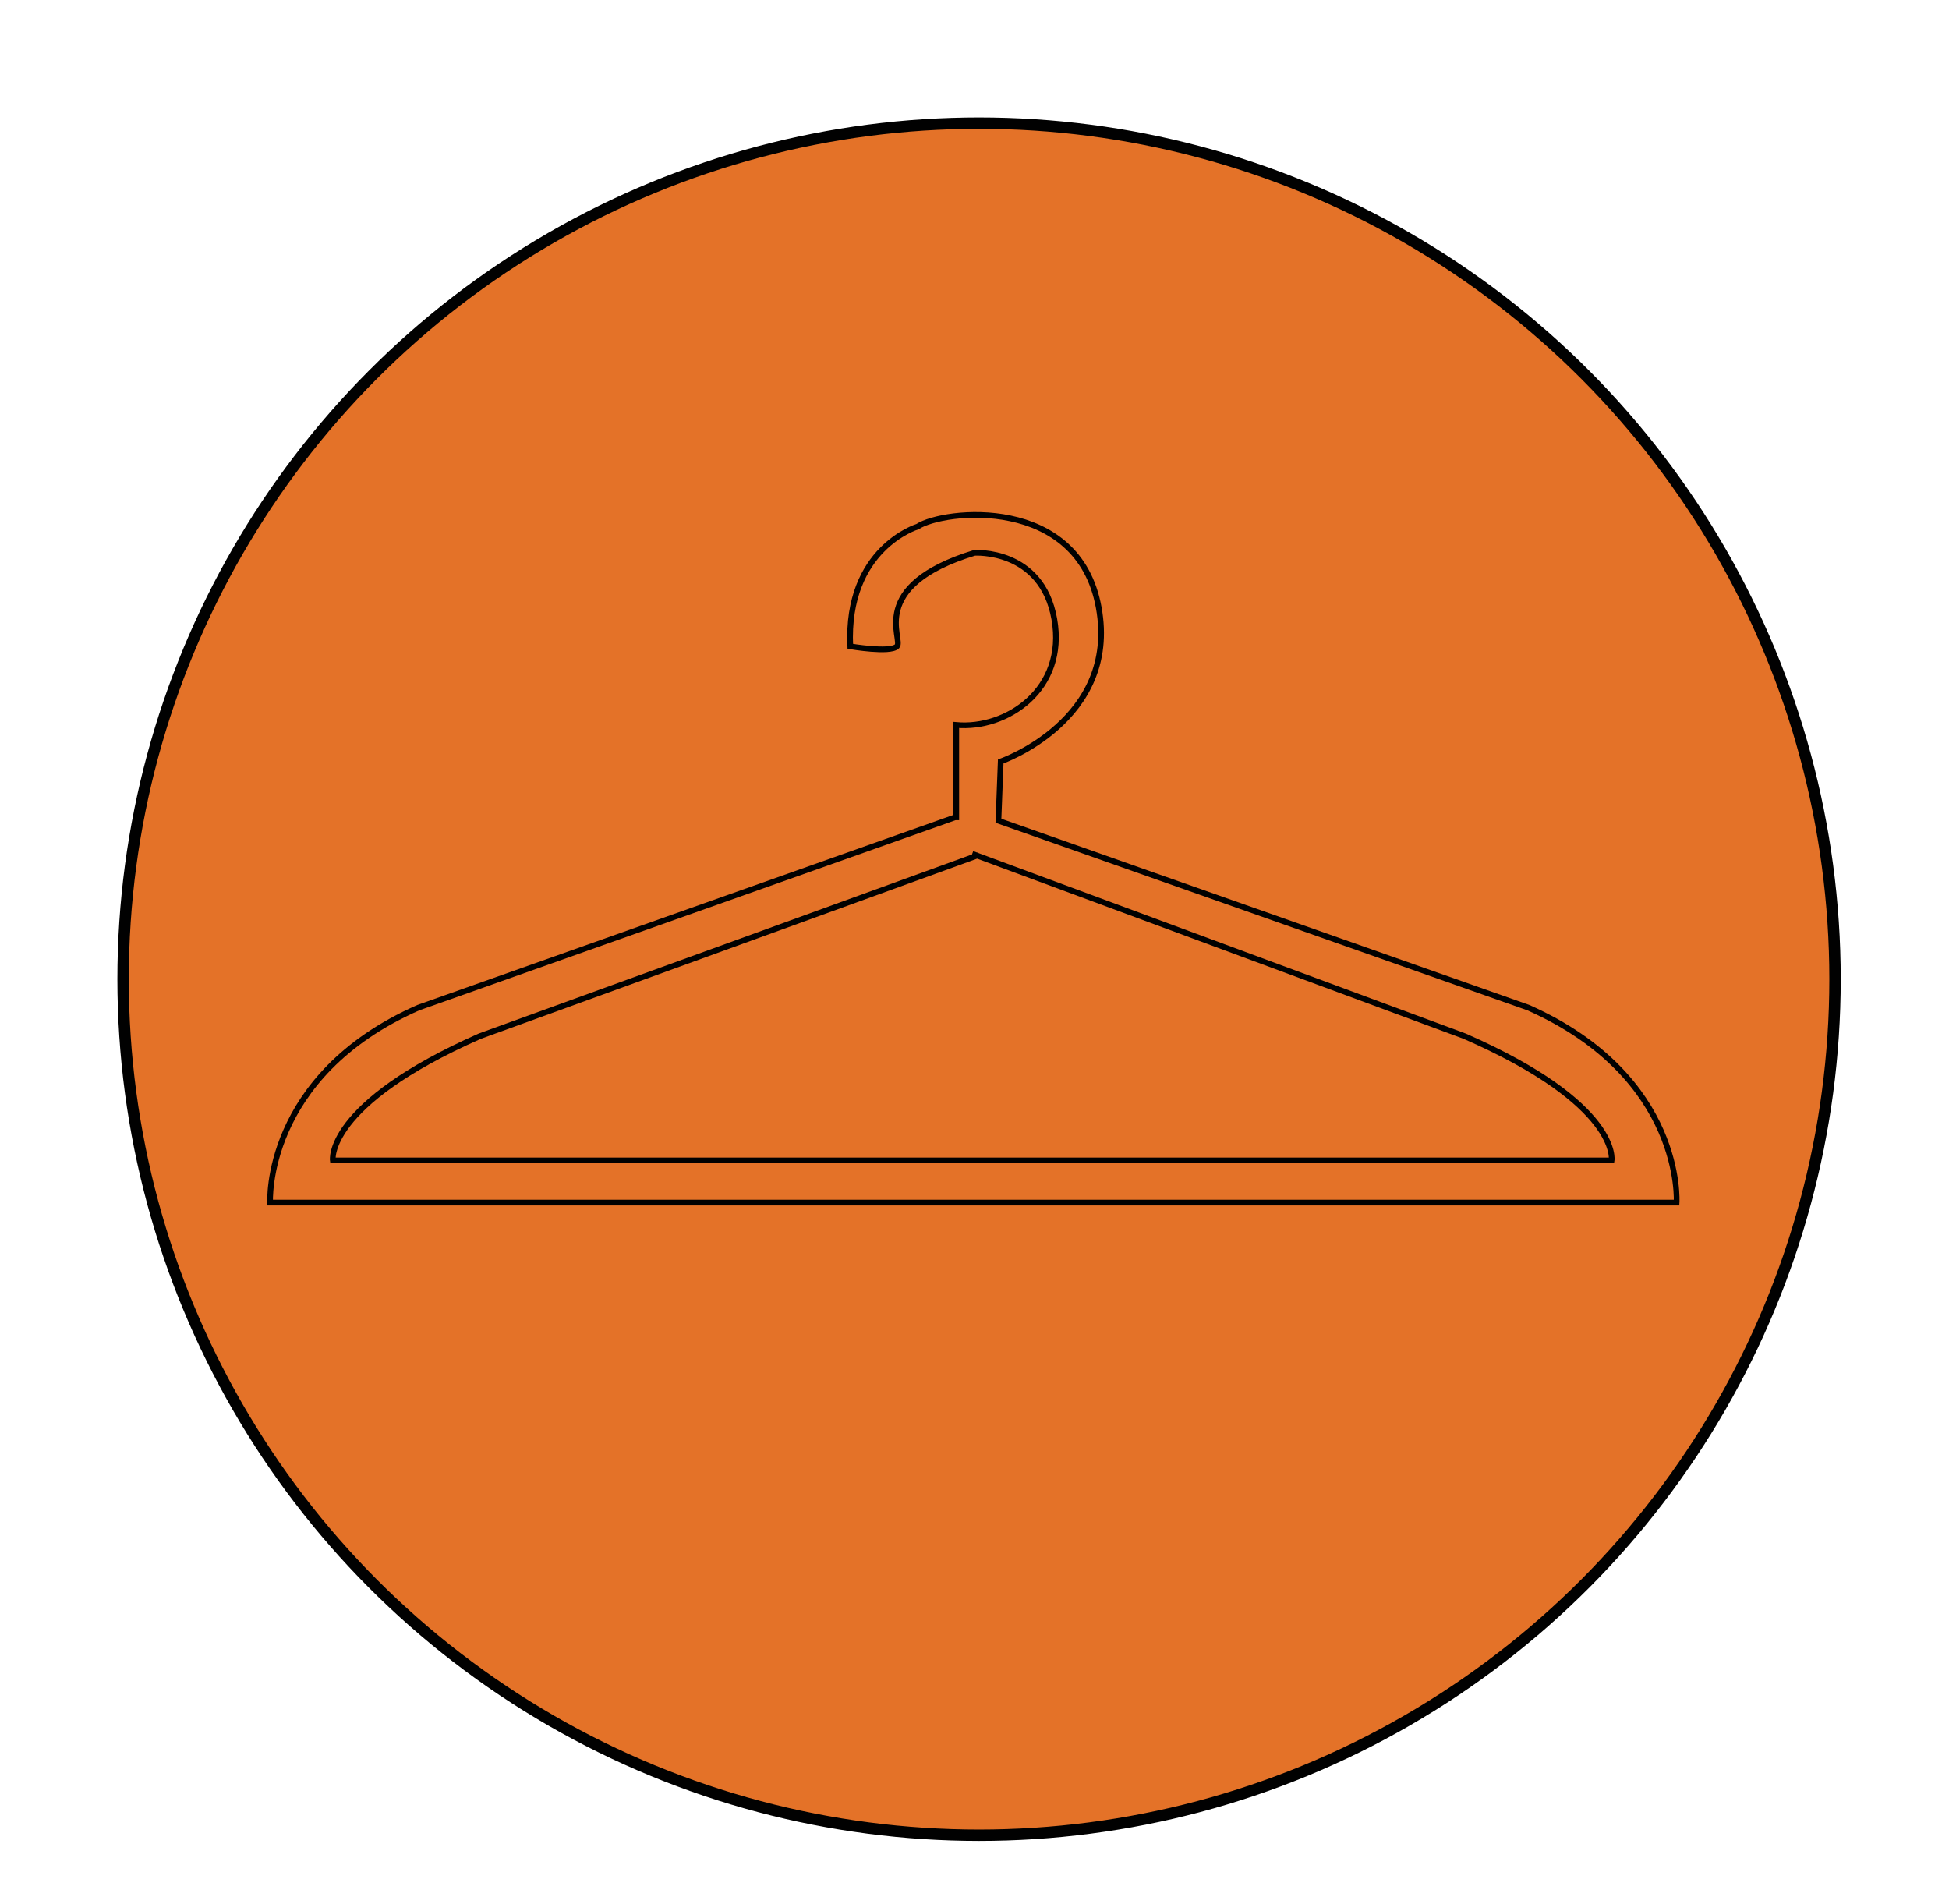 <?xml version="1.0" encoding="UTF-8"?>
<svg xmlns="http://www.w3.org/2000/svg" version="1.1" viewBox="0 0 171 167">
  <defs>
    <style>
      .cls-1 {
        fill: #e47228;
      }

      .cls-1, .cls-2 {
        stroke: #010101;
        stroke-miterlimit: 10;
      }

      .cls-2 {
        fill: none;
        stroke-width: .5px;
      }
    </style>
  </defs>
  <!-- Generator: Adobe Illustrator 28.6.0, SVG Export Plug-In . SVG Version: 1.2.0 Build 709)  -->
  <g>
    <g id="Laag_1">
      <g id="Laag_1-2" data-name="Laag_1">
        <g>
          <circle class="cls-1" cx="85.9" cy="85.9" r="75.1"/>
          <g>
            <path class="cls-2" d="M83.8,71.7l-47.1,16.7c-13.6,6-13,17.1-13,17.1h123.4s.7-11-13-17.1l-46.5-16.4.2-5.2s10.4-3.6,8.6-13.5c-1.8-9.9-13.6-8.6-15.9-7.1,0,0-6.3,1.9-5.9,10.5,0,0,3.5.6,4.1,0s-2.7-5.3,6.8-8.2c0,0,5.9-.4,7,5.8,1.1,6.2-4.2,9.7-8.6,9.3v8.1h0Z"/>
            <path class="cls-2" d="M85.9,75l-43.8,15.9c-13.6,6-12.9,10.9-12.9,10.9h112.2s.8-4.9-12.9-10.9l-43.2-16"/>
          </g>
        </g>
      </g>
    </g>
  </g>
</svg>